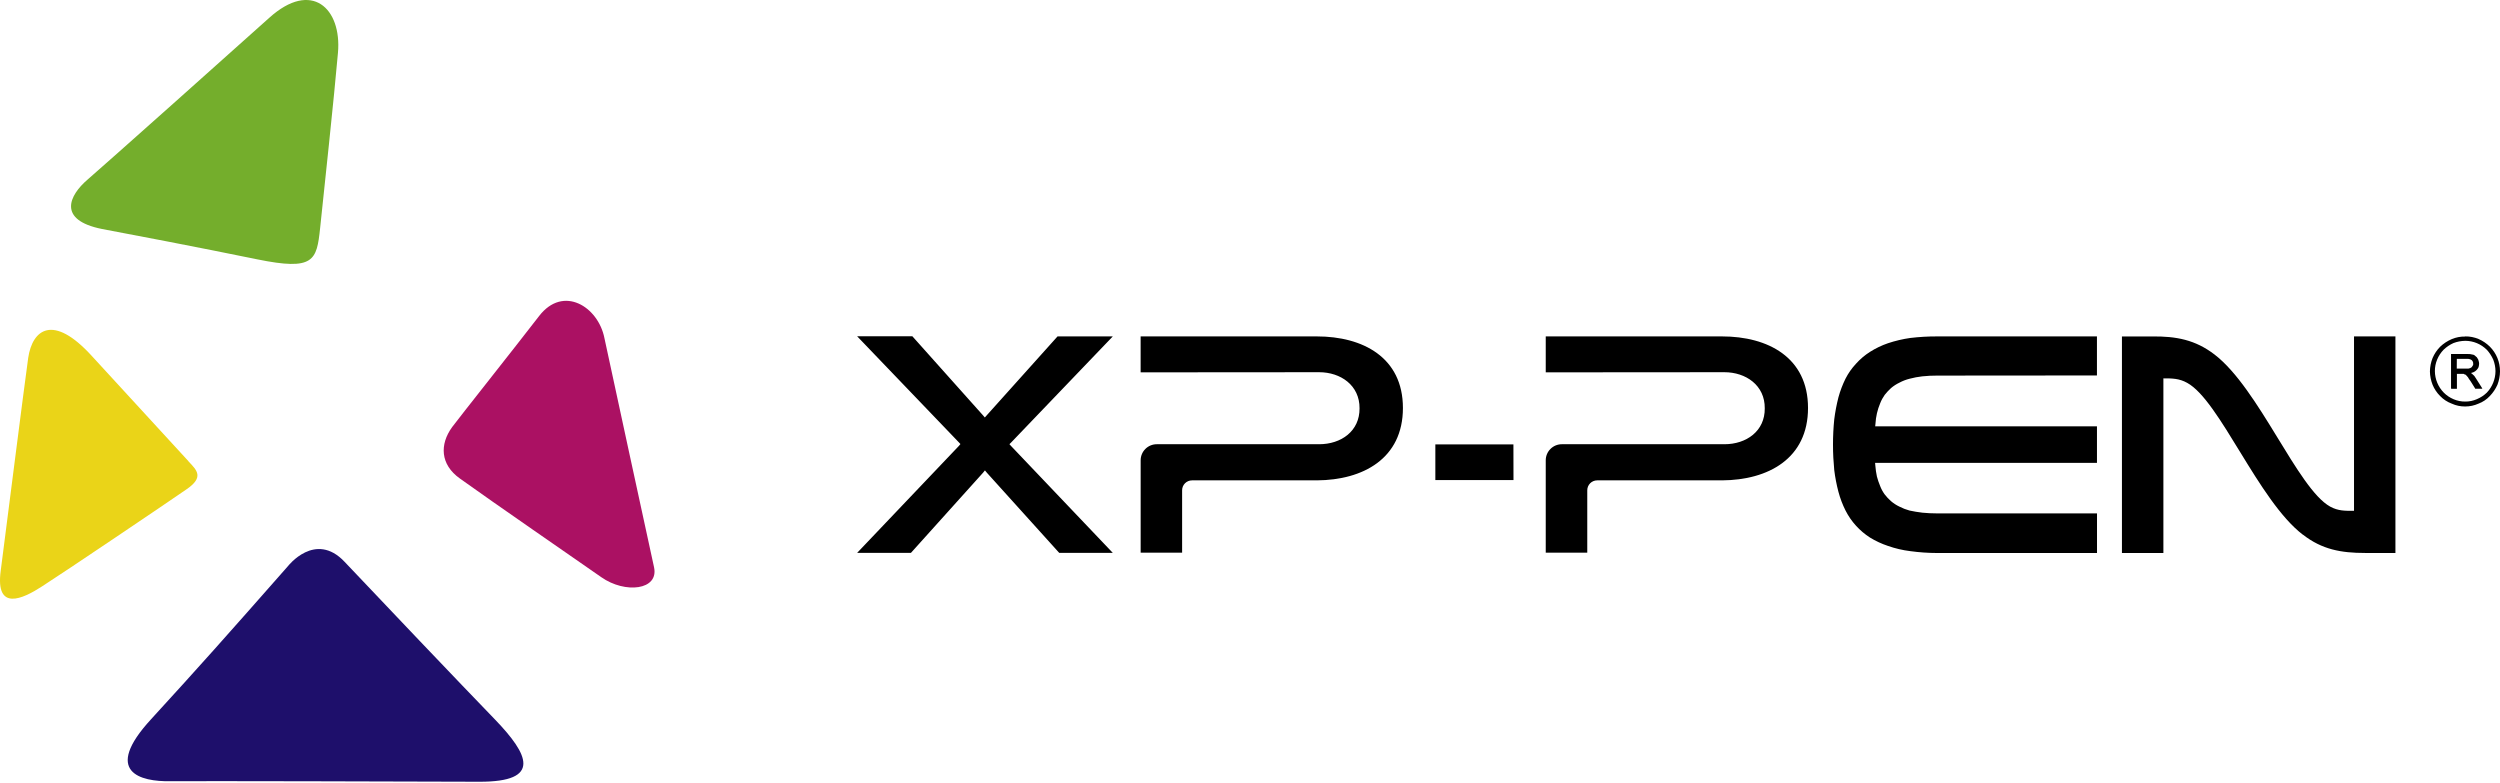 <svg width="351" height="110" viewBox="0 0 351 110" fill="none" xmlns="http://www.w3.org/2000/svg">
<path d="M323.321 75.059C326.007 77.156 328.705 77.637 332.049 77.637H336.318V47.235H330.504V71.721C329.288 71.721 328.287 71.753 327.15 71.126C322.59 68.592 317.171 54.56 310.917 49.772C308.228 47.71 305.533 47.197 302.151 47.238H297.92V77.64H303.74V53.122C304.95 53.122 305.957 53.122 307.085 53.756C311.654 56.254 317.063 70.284 323.321 75.072V75.059ZM242.104 52.258C245.119 52.258 247.804 54.098 247.772 57.325C247.807 60.53 245.191 62.37 242.104 62.37H219.274C218.678 62.371 218.107 62.608 217.686 63.029C217.264 63.449 217.025 64.019 217.022 64.615V77.599H222.852V68.843C222.851 68.659 222.886 68.477 222.955 68.308C223.025 68.138 223.127 67.984 223.256 67.853C223.385 67.723 223.539 67.62 223.708 67.55C223.878 67.479 224.059 67.443 224.243 67.443H241.774C248.254 67.405 253.846 64.387 253.846 57.28C253.846 50.174 248.213 47.232 241.774 47.232H217.022V52.277L242.104 52.258ZM128.096 47.213H120.341L134.633 62.116L134.845 62.344L134.633 62.601L120.341 77.624H127.894L138.028 66.36L138.284 66.043L138.547 66.36L148.716 77.624H156.237L141.955 62.62L141.724 62.363L141.955 62.135L156.237 47.232H148.478L138.534 58.316L138.272 58.614L138.015 58.316L128.096 47.213ZM185.201 52.258C188.226 52.258 190.902 54.098 190.88 57.325C190.908 60.53 188.302 62.37 185.201 62.37H162.4C161.804 62.371 161.234 62.608 160.812 63.029C160.39 63.449 160.152 64.019 160.148 64.615V77.599H165.969V68.843C165.968 68.659 166.003 68.477 166.072 68.307C166.142 68.137 166.244 67.982 166.374 67.852C166.504 67.722 166.658 67.619 166.827 67.549C166.997 67.478 167.179 67.442 167.362 67.443H184.885C191.367 67.405 196.97 64.387 196.97 57.28C196.97 50.174 191.336 47.232 184.885 47.232H160.145V52.277L185.201 52.258ZM212.484 62.392H201.523V67.398H212.493L212.484 62.392ZM294.411 52.714V47.232H272.002C270.732 47.227 269.463 47.3 268.202 47.45C267.14 47.602 266.094 47.849 265.076 48.188C264.187 48.493 263.337 48.901 262.543 49.404C261.818 49.866 261.159 50.424 260.586 51.064C259.999 51.69 259.503 52.396 259.113 53.16C258.699 53.998 258.366 54.873 258.119 55.773C257.858 56.792 257.661 57.827 257.529 58.87C257.41 60.055 257.351 61.245 257.352 62.436C257.352 63.703 257.419 64.865 257.529 66.008C257.657 67.038 257.854 68.058 258.119 69.061C258.36 69.966 258.693 70.843 259.113 71.68C259.506 72.454 260.001 73.172 260.586 73.815C261.163 74.45 261.821 75.007 262.543 75.471C263.339 75.959 264.189 76.354 265.076 76.649C266.089 77.004 267.137 77.25 268.202 77.38C269.461 77.553 270.731 77.641 272.002 77.643H294.42V72.082H272.002C271.274 72.082 270.523 72.044 269.902 71.981C269.282 71.918 268.652 71.791 268.097 71.68C267.602 71.546 267.122 71.359 266.666 71.123C266.239 70.919 265.84 70.659 265.482 70.35C265.157 70.062 264.862 69.744 264.598 69.4C264.336 69.037 264.124 68.64 263.965 68.222C263.786 67.793 263.637 67.353 263.518 66.904C263.411 66.408 263.338 65.904 263.3 65.397L263.262 64.982H294.414V59.858H263.277L263.315 59.484C263.37 58.496 263.595 57.524 263.98 56.612C264.142 56.197 264.355 55.803 264.614 55.44C264.882 55.1 265.178 54.783 265.497 54.49C265.857 54.185 266.255 53.927 266.682 53.724C267.134 53.482 267.615 53.297 268.113 53.173C268.693 53.019 269.284 52.907 269.88 52.84C270.59 52.765 271.304 52.729 272.018 52.733L294.411 52.714Z" fill="black"/>
<path d="M346.12 47.231C346.761 47.224 347.397 47.348 347.988 47.595C348.578 47.851 349.114 48.214 349.572 48.665C350.029 49.122 350.39 49.666 350.636 50.264C350.881 50.862 351.005 51.502 351 52.149C350.991 52.789 350.869 53.423 350.639 54.02C350.379 54.607 350.017 55.143 349.572 55.604C349.134 56.077 348.591 56.441 347.988 56.668C347.401 56.933 346.764 57.07 346.12 57.07C345.464 57.078 344.815 56.941 344.22 56.668C343.604 56.441 343.049 56.077 342.595 55.604C342.139 55.153 341.778 54.614 341.534 54.02C341.3 53.424 341.173 52.79 341.16 52.149C341.171 51.504 341.297 50.867 341.534 50.268C341.785 49.678 342.145 49.141 342.595 48.684C343.068 48.233 343.618 47.87 344.22 47.614C344.82 47.36 345.468 47.236 346.12 47.25V47.231ZM344.125 54.473V49.698H346.3C346.635 49.682 346.969 49.721 347.291 49.812C347.404 49.861 347.505 49.934 347.586 50.027C347.7 50.095 347.79 50.197 347.843 50.318C347.916 50.41 347.966 50.519 347.988 50.635C348.034 50.769 348.061 50.909 348.067 51.05C348.061 51.221 348.035 51.392 347.988 51.557C347.916 51.708 347.818 51.846 347.7 51.965C347.576 52.091 347.428 52.192 347.266 52.263C347.149 52.298 347.038 52.329 346.924 52.37C346.981 52.396 347.032 52.434 347.073 52.481C347.184 52.592 347.266 52.668 347.39 52.776C347.463 52.905 347.546 53.029 347.637 53.146L348.451 54.432L348.52 54.578H347.516L347.488 54.505L346.892 53.555C346.782 53.4 346.718 53.298 346.633 53.188C346.566 53.074 346.497 52.966 346.459 52.896H346.421C346.384 52.827 346.334 52.764 346.275 52.713C346.237 52.675 346.193 52.637 346.158 52.599C346.088 52.599 346.05 52.561 346.018 52.561C345.98 52.526 345.942 52.526 345.901 52.488H344.951V54.584H344.147L344.125 54.473ZM344.929 51.753H346.566C346.633 51.718 346.75 51.718 346.829 51.68C346.908 51.642 346.934 51.604 347.01 51.566C347.055 51.528 347.09 51.479 347.111 51.424C347.163 51.37 347.204 51.308 347.234 51.24V51.059C347.245 50.971 347.231 50.881 347.193 50.8C347.157 50.718 347.108 50.644 347.048 50.578C346.96 50.507 346.859 50.455 346.75 50.426C346.62 50.388 346.483 50.373 346.348 50.382H344.938L344.929 51.753ZM349.138 49.102C348.337 48.303 347.252 47.853 346.12 47.851C345.552 47.86 344.991 47.967 344.46 48.168C343.957 48.396 343.496 48.706 343.095 49.087C342.701 49.489 342.388 49.965 342.174 50.486C341.96 51.002 341.852 51.556 341.857 52.114C341.87 53.242 342.318 54.321 343.108 55.126C343.499 55.519 343.963 55.831 344.473 56.047C344.997 56.273 345.562 56.387 346.132 56.38C346.687 56.382 347.236 56.269 347.744 56.047C348.266 55.831 348.743 55.518 349.15 55.126C349.922 54.312 350.357 53.236 350.366 52.114C350.361 51.557 350.254 51.005 350.05 50.486C349.819 49.975 349.511 49.503 349.135 49.087L349.138 49.102Z" fill="black"/>
<path d="M26.469 64.764C26.469 64.764 18.409 55.998 12.915 50.003C7.42 43.958 4.554 46.282 3.962 50.228C3.376 54.421 0.906 73.894 0.102 80.123C-0.677 85.897 3.186 84.095 5.884 82.34C8.941 80.389 23.518 70.55 26.152 68.723C28.686 67.003 27.663 66.04 26.469 64.786V64.764Z" fill="#EAD418"/>
<path d="M40.419 79.496C31.805 89.288 27.942 93.63 21.234 100.955C14.343 108.432 19.727 109.756 23.923 109.683C27.942 109.645 58.35 109.718 67.258 109.756C76.167 109.794 74.181 105.895 69.542 101.066C64.937 96.315 52.643 83.398 48.368 78.866C44.251 74.518 40.419 79.499 40.419 79.499V79.496Z" fill="#1E0F6B"/>
<path d="M12.285 25.222C13.726 24.009 34.383 5.587 37.797 2.506C43.763 -2.878 47.997 1.185 47.45 7.405C46.937 13.368 45.426 27.467 44.948 31.999C44.466 36.597 44.096 38.038 36.109 36.41C27.942 34.729 17.26 32.699 14.308 32.148C8.019 30.881 9.719 27.429 12.285 25.222Z" fill="#74AE2C"/>
<path d="M63.468 59.979C64.392 58.731 72.316 48.749 75.695 44.366C79.074 39.983 83.983 43.042 84.86 47.463C85.636 51.143 90.975 75.705 91.827 79.639C92.527 82.847 87.78 83.398 84.423 81.038C80.334 78.188 69.361 70.623 64.582 67.193C61.78 65.21 61.732 62.37 63.471 59.979H63.468Z" fill="#AB1163"/>
</svg>
